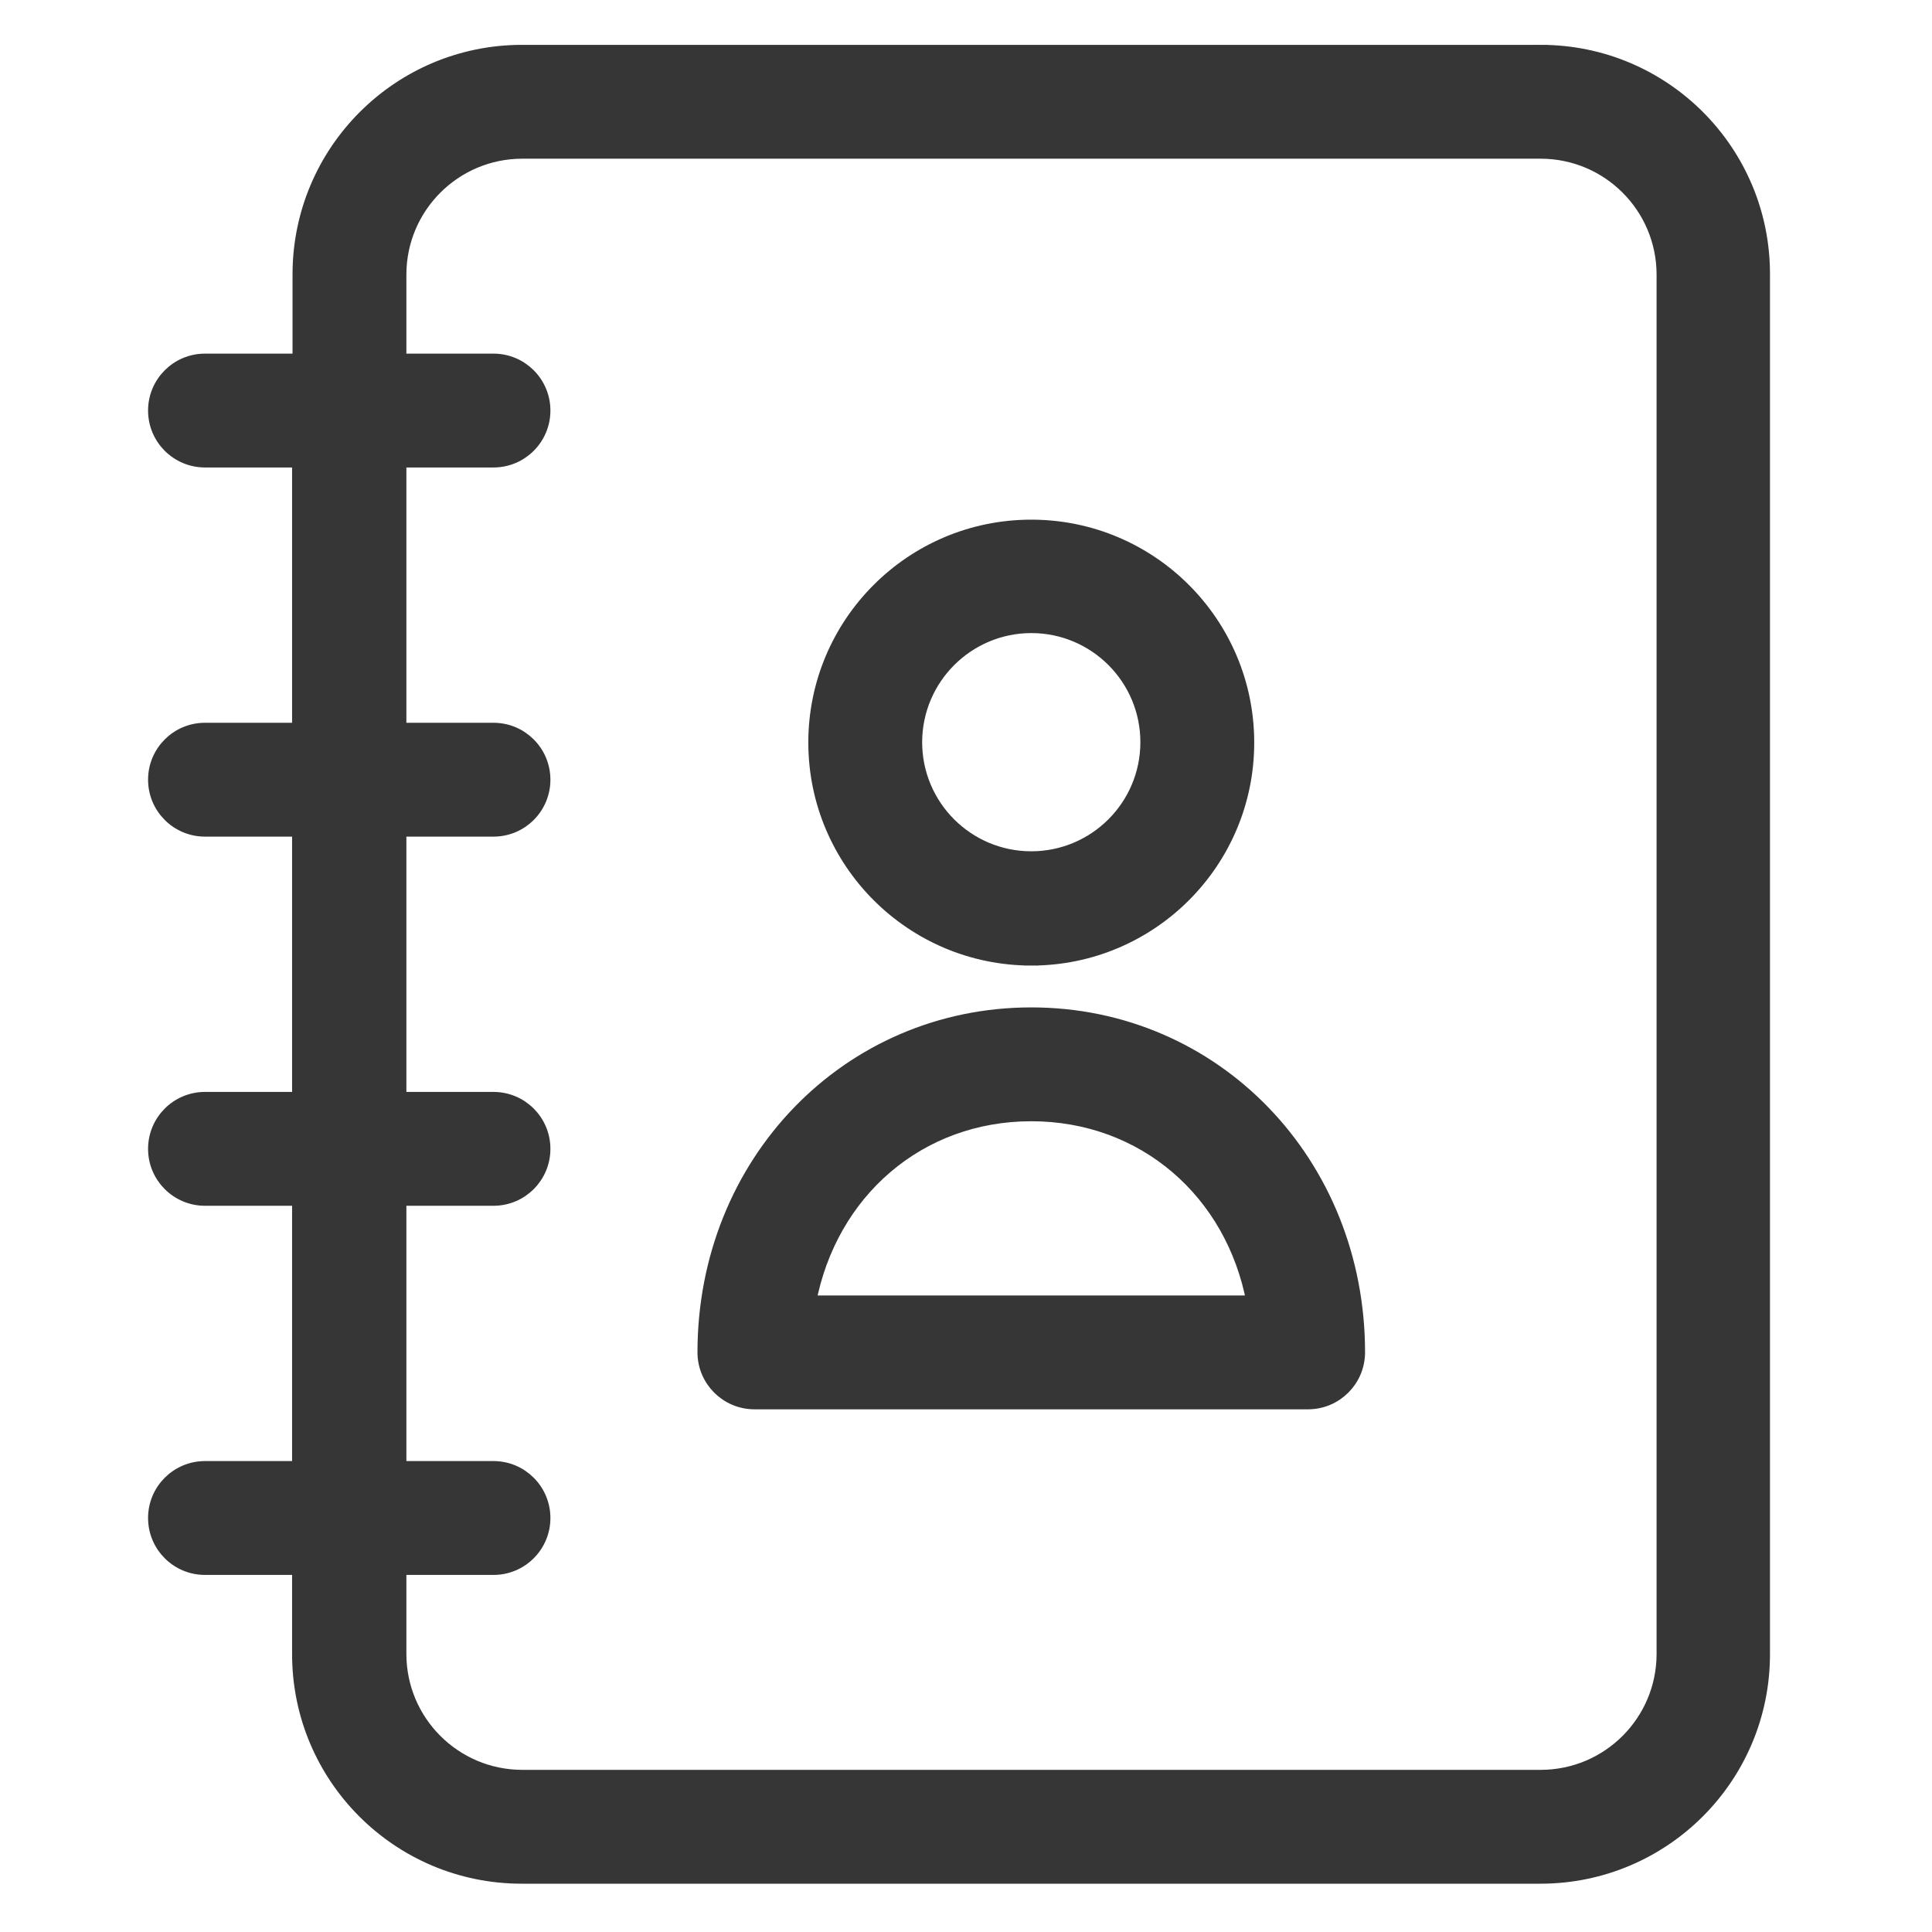 <svg width="560" height="560" viewBox="0 0 560 560" fill="none" xmlns="http://www.w3.org/2000/svg">
<path d="M151.293 15L151.292 15C115.677 15.016 86.805 43.883 86.793 79.499V79.5V104.5H59.418C51.407 104.5 44.918 110.993 44.918 119C44.918 127.007 51.407 133.5 59.418 133.5H86.664V211.5H59.418C51.407 211.5 44.918 217.989 44.918 226C44.918 234.007 51.407 240.5 59.418 240.5H86.664V318.5H59.418C51.407 318.5 44.918 324.993 44.918 333C44.918 341.011 51.407 347.5 59.418 347.5H86.664V425.5H59.418C51.407 425.5 44.918 431.993 44.918 440C44.918 448.007 51.407 454.5 59.418 454.5H86.664V479.5V479.501C86.68 515.116 115.548 543.984 151.163 544H446.539C482.155 543.984 511.031 515.117 511.039 479.5V79.503C511.091 43.909 482.263 15.024 446.669 15L446.668 17V15L151.293 15ZM482.168 479.494C482.109 499.078 466.245 514.945 446.662 515H151.299C131.716 514.945 115.85 499.079 115.793 479.497C115.793 479.496 115.793 479.495 115.793 479.494L115.793 454.5H143.039C151.05 454.5 157.539 448.007 157.539 440C157.539 431.993 151.05 425.5 143.039 425.5H115.793V347.5H143.039C151.05 347.5 157.539 341.011 157.539 333C157.539 324.993 151.05 318.5 143.039 318.5H115.793V240.5H143.039C151.05 240.5 157.539 234.007 157.539 226C157.539 217.989 151.05 211.5 143.039 211.5H115.793V133.5H143.039C151.05 133.5 157.539 127.007 157.539 119C157.539 110.993 151.05 104.5 143.039 104.5H115.793L115.793 79.506C115.793 79.505 115.793 79.504 115.793 79.503C115.85 59.922 131.715 44.057 151.296 44H446.665C466.247 44.057 482.109 59.923 482.168 79.506V479.494Z" fill="#373636" stroke="#373636" stroke-width="4"/>
<path d="M236.293 215.25L236.293 215.252C236.325 249.824 264.34 277.843 298.916 277.875L298.918 275.875V277.875C333.503 277.875 361.543 249.839 361.543 215.25C361.543 180.661 333.503 152.625 298.918 152.625C264.329 152.625 236.293 180.661 236.293 215.25ZM265.293 215.126C265.327 196.573 280.359 181.534 298.919 181.5C317.486 181.501 332.543 196.558 332.543 215.125C332.543 233.692 317.485 248.75 298.918 248.75C280.347 248.75 265.294 233.693 265.293 215.126Z" fill="#373636" stroke="#373636" stroke-width="4"/>
<path d="M204.164 392L204.164 392.006C204.187 400 210.664 406.477 218.658 406.5H218.664L379.168 406.5L379.174 406.5C387.168 406.477 393.645 400 393.668 392.006V392C393.668 337.085 352.082 294 298.918 294C245.75 294 204.164 337.085 204.164 392ZM363.3 377.5H234.54C240.598 345.509 266.244 323 298.918 323C331.596 323 357.359 345.516 363.3 377.5Z" fill="#373636" stroke="#373636" stroke-width="4"/>
</svg>
